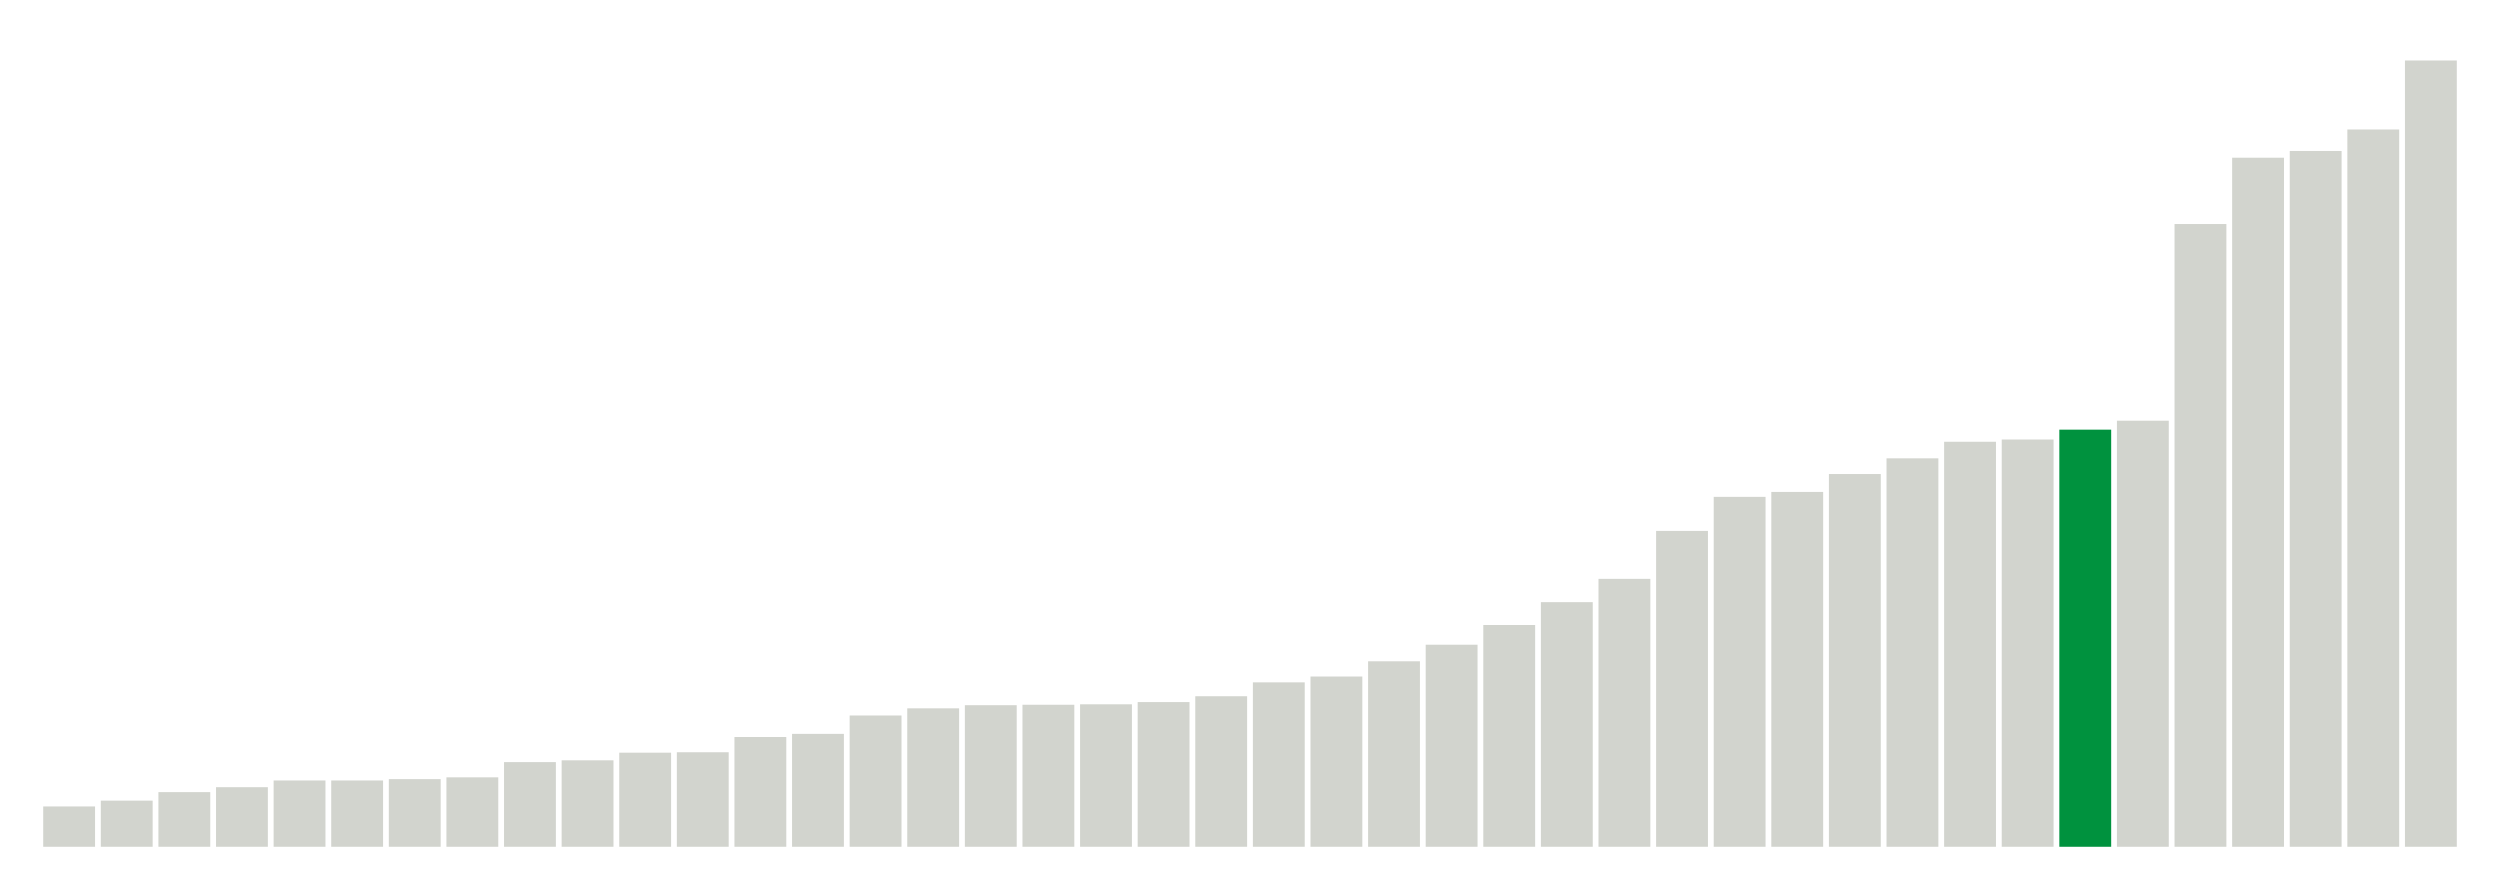 <svg xmlns="http://www.w3.org/2000/svg" xmlns:xlink="http://www.w3.org/1999/xlink" version="1.1" class="marks" width="310" height="110"><g fill="none" stroke-miterlimit="10" transform="translate(5,5)"><g class="mark-group role-frame root" role="graphics-object" aria-roledescription="group mark container"><g transform="translate(0,0)"><path class="background" aria-hidden="true" d="M0,0h300v100h-300Z" stroke="#ddd" stroke-width="0"/><g><g class="mark-rect role-mark marks" role="graphics-object" aria-roledescription="rect mark container"><path aria-label="neighborhood: Greenwich Village - SoHo; unmodified_data_value_geo_entity: 9" role="graphics-symbol" aria-roledescription="bar" d="M0.357,95h6.429v5h-6.429Z" fill="#D2D4CE"/><path aria-label="neighborhood: Bayside - Little Neck; unmodified_data_value_geo_entity: 10.3" role="graphics-symbol" aria-roledescription="bar" d="M7.5,94.278h6.429v5.722h-6.429Z" fill="#D2D4CE"/><path aria-label="neighborhood: Flushing - Clearview; unmodified_data_value_geo_entity: 12.2" role="graphics-symbol" aria-roledescription="bar" d="M14.643,93.222h6.429v6.778h-6.429Z" fill="#D2D4CE"/><path aria-label="neighborhood: Bensonhurst - Bay Ridge; unmodified_data_value_geo_entity: 13.3" role="graphics-symbol" aria-roledescription="bar" d="M21.786,92.611h6.429v7.389h-6.429Z" fill="#D2D4CE"/><path aria-label="neighborhood: Borough Park; unmodified_data_value_geo_entity: 14.8" role="graphics-symbol" aria-roledescription="bar" d="M28.929,91.778h6.429v8.222h-6.429Z" fill="#D2D4CE"/><path aria-label="neighborhood: Gramercy Park - Murray Hill; unmodified_data_value_geo_entity: 14.8" role="graphics-symbol" aria-roledescription="bar" d="M36.071,91.778h6.429v8.222h-6.429Z" fill="#D2D4CE"/><path aria-label="neighborhood: South Beach - Tottenville; unmodified_data_value_geo_entity: 15.1" role="graphics-symbol" aria-roledescription="bar" d="M43.214,91.611h6.429v8.389h-6.429Z" fill="#D2D4CE"/><path aria-label="neighborhood: Upper East Side; unmodified_data_value_geo_entity: 15.5" role="graphics-symbol" aria-roledescription="bar" d="M50.357,91.389h6.429v8.611h-6.429Z" fill="#D2D4CE"/><path aria-label="neighborhood: Fresh Meadows; unmodified_data_value_geo_entity: 18.9" role="graphics-symbol" aria-roledescription="bar" d="M57.5,89.5h6.429v10.5h-6.429Z" fill="#D2D4CE"/><path aria-label="neighborhood: Ridgewood - Forest Hills; unmodified_data_value_geo_entity: 19.3" role="graphics-symbol" aria-roledescription="bar" d="M64.643,89.278h6.429v10.722h-6.429Z" fill="#D2D4CE"/><path aria-label="neighborhood: Willowbrook; unmodified_data_value_geo_entity: 21" role="graphics-symbol" aria-roledescription="bar" d="M71.786,88.333h6.429v11.667h-6.429Z" fill="#D2D4CE"/><path aria-label="neighborhood: West Queens; unmodified_data_value_geo_entity: 21.1" role="graphics-symbol" aria-roledescription="bar" d="M78.929,88.278h6.429v11.722h-6.429Z" fill="#D2D4CE"/><path aria-label="neighborhood: Upper West Side; unmodified_data_value_geo_entity: 24.5" role="graphics-symbol" aria-roledescription="bar" d="M86.071,86.389h6.429v13.611h-6.429Z" fill="#D2D4CE"/><path aria-label="neighborhood: Lower Manhattan; unmodified_data_value_geo_entity: 25.2" role="graphics-symbol" aria-roledescription="bar" d="M93.214,86h6.429v14h-6.429Z" fill="#D2D4CE"/><path aria-label="neighborhood: Coney Island - Sheepshead Bay; unmodified_data_value_geo_entity: 29.3" role="graphics-symbol" aria-roledescription="bar" d="M100.357,83.722h6.429v16.278h-6.429Z" fill="#D2D4CE"/><path aria-label="neighborhood: Greenpoint; unmodified_data_value_geo_entity: 30.9" role="graphics-symbol" aria-roledescription="bar" d="M107.5,82.833h6.429v17.167h-6.429Z" fill="#D2D4CE"/><path aria-label="neighborhood: Long Island City - Astoria; unmodified_data_value_geo_entity: 31.6" role="graphics-symbol" aria-roledescription="bar" d="M114.643,82.444h6.429v17.556h-6.429Z" fill="#D2D4CE"/><path aria-label="neighborhood: Sunset Park; unmodified_data_value_geo_entity: 31.7" role="graphics-symbol" aria-roledescription="bar" d="M121.786,82.389h6.429v17.611h-6.429Z" fill="#D2D4CE"/><path aria-label="neighborhood: Southeast Queens; unmodified_data_value_geo_entity: 31.8" role="graphics-symbol" aria-roledescription="bar" d="M128.929,82.333h6.429v17.667h-6.429Z" fill="#D2D4CE"/><path aria-label="neighborhood: Southwest Queens; unmodified_data_value_geo_entity: 32.3" role="graphics-symbol" aria-roledescription="bar" d="M136.071,82.056h6.429v17.944h-6.429Z" fill="#D2D4CE"/><path aria-label="neighborhood: Chelsea - Clinton; unmodified_data_value_geo_entity: 33.6" role="graphics-symbol" aria-roledescription="bar" d="M143.214,81.333h6.429v18.667h-6.429Z" fill="#D2D4CE"/><path aria-label="neighborhood: Union Square - Lower East Side; unmodified_data_value_geo_entity: 36.7" role="graphics-symbol" aria-roledescription="bar" d="M150.357,79.611h6.429v20.389h-6.429Z" fill="#D2D4CE"/><path aria-label="neighborhood: Downtown - Heights - Slope; unmodified_data_value_geo_entity: 38" role="graphics-symbol" aria-roledescription="bar" d="M157.5,78.889h6.429v21.111h-6.429Z" fill="#D2D4CE"/><path aria-label="neighborhood: Kingsbridge - Riverdale; unmodified_data_value_geo_entity: 41.4" role="graphics-symbol" aria-roledescription="bar" d="M164.643,77h6.429v23h-6.429Z" fill="#D2D4CE"/><path aria-label="neighborhood: Washington Heights; unmodified_data_value_geo_entity: 45.1" role="graphics-symbol" aria-roledescription="bar" d="M171.786,74.944h6.429v25.056h-6.429Z" fill="#D2D4CE"/><path aria-label="neighborhood: Jamaica; unmodified_data_value_geo_entity: 49.5" role="graphics-symbol" aria-roledescription="bar" d="M178.929,72.5h6.429v27.5h-6.429Z" fill="#D2D4CE"/><path aria-label="neighborhood: Canarsie - Flatlands; unmodified_data_value_geo_entity: 54.6" role="graphics-symbol" aria-roledescription="bar" d="M186.071,69.667h6.429v30.333h-6.429Z" fill="#D2D4CE"/><path aria-label="neighborhood: Stapleton - St. George; unmodified_data_value_geo_entity: 59.8" role="graphics-symbol" aria-roledescription="bar" d="M193.214,66.778h6.429v33.222h-6.429Z" fill="#D2D4CE"/><path aria-label="neighborhood: East Flatbush - Flatbush; unmodified_data_value_geo_entity: 70.5" role="graphics-symbol" aria-roledescription="bar" d="M200.357,60.833h6.429v39.167h-6.429Z" fill="#D2D4CE"/><path aria-label="neighborhood: Pelham - Throgs Neck; unmodified_data_value_geo_entity: 78.1" role="graphics-symbol" aria-roledescription="bar" d="M207.5,56.611h6.429v43.389h-6.429Z" fill="#D2D4CE"/><path aria-label="neighborhood: Port Richmond; unmodified_data_value_geo_entity: 79.2" role="graphics-symbol" aria-roledescription="bar" d="M214.643,56h6.429v44h-6.429Z" fill="#D2D4CE"/><path aria-label="neighborhood: Rockaways; unmodified_data_value_geo_entity: 83.2" role="graphics-symbol" aria-roledescription="bar" d="M221.786,53.778h6.429v46.222h-6.429Z" fill="#D2D4CE"/><path aria-label="neighborhood: Williamsburg - Bushwick; unmodified_data_value_geo_entity: 86.7" role="graphics-symbol" aria-roledescription="bar" d="M228.929,51.833h6.429v48.167h-6.429Z" fill="#D2D4CE"/><path aria-label="neighborhood: Fordham - Bronx Pk; unmodified_data_value_geo_entity: 90.4" role="graphics-symbol" aria-roledescription="bar" d="M236.071,49.778h6.429v50.222h-6.429Z" fill="#D2D4CE"/><path aria-label="neighborhood: Bedford Stuyvesant - Crown Heights; unmodified_data_value_geo_entity: 90.9" role="graphics-symbol" aria-roledescription="bar" d="M243.214,49.5h6.429v50.5h-6.429Z" fill="#D2D4CE"/><path aria-label="neighborhood: Northeast Bronx; unmodified_data_value_geo_entity: 93.1" role="graphics-symbol" aria-roledescription="bar" d="M250.357,48.278h6.429v51.722h-6.429Z" fill="#00923E"/><path aria-label="neighborhood: East New York; unmodified_data_value_geo_entity: 95.1" role="graphics-symbol" aria-roledescription="bar" d="M257.5,47.167h6.429v52.833h-6.429Z" fill="#D2D4CE"/><path aria-label="neighborhood: Central Harlem - Morningside Heights; unmodified_data_value_geo_entity: 139" role="graphics-symbol" aria-roledescription="bar" d="M264.643,22.778h6.429v77.222h-6.429Z" fill="#D2D4CE"/><path aria-label="neighborhood: Crotona -Tremont; unmodified_data_value_geo_entity: 153.8" role="graphics-symbol" aria-roledescription="bar" d="M271.786,14.556h6.429v85.444h-6.429Z" fill="#D2D4CE"/><path aria-label="neighborhood: East Harlem; unmodified_data_value_geo_entity: 155.3" role="graphics-symbol" aria-roledescription="bar" d="M278.929,13.722h6.429v86.278h-6.429Z" fill="#D2D4CE"/><path aria-label="neighborhood: High Bridge - Morrisania; unmodified_data_value_geo_entity: 160.1" role="graphics-symbol" aria-roledescription="bar" d="M286.071,11.056h6.429v88.944h-6.429Z" fill="#D2D4CE"/><path aria-label="neighborhood: Hunts Point - Mott Haven; unmodified_data_value_geo_entity: 175.5" role="graphics-symbol" aria-roledescription="bar" d="M293.214,2.5h6.429v97.5h-6.429Z" fill="#D2D4CE"/></g></g><path class="foreground" aria-hidden="true" d="" display="none"/></g></g></g></svg>

